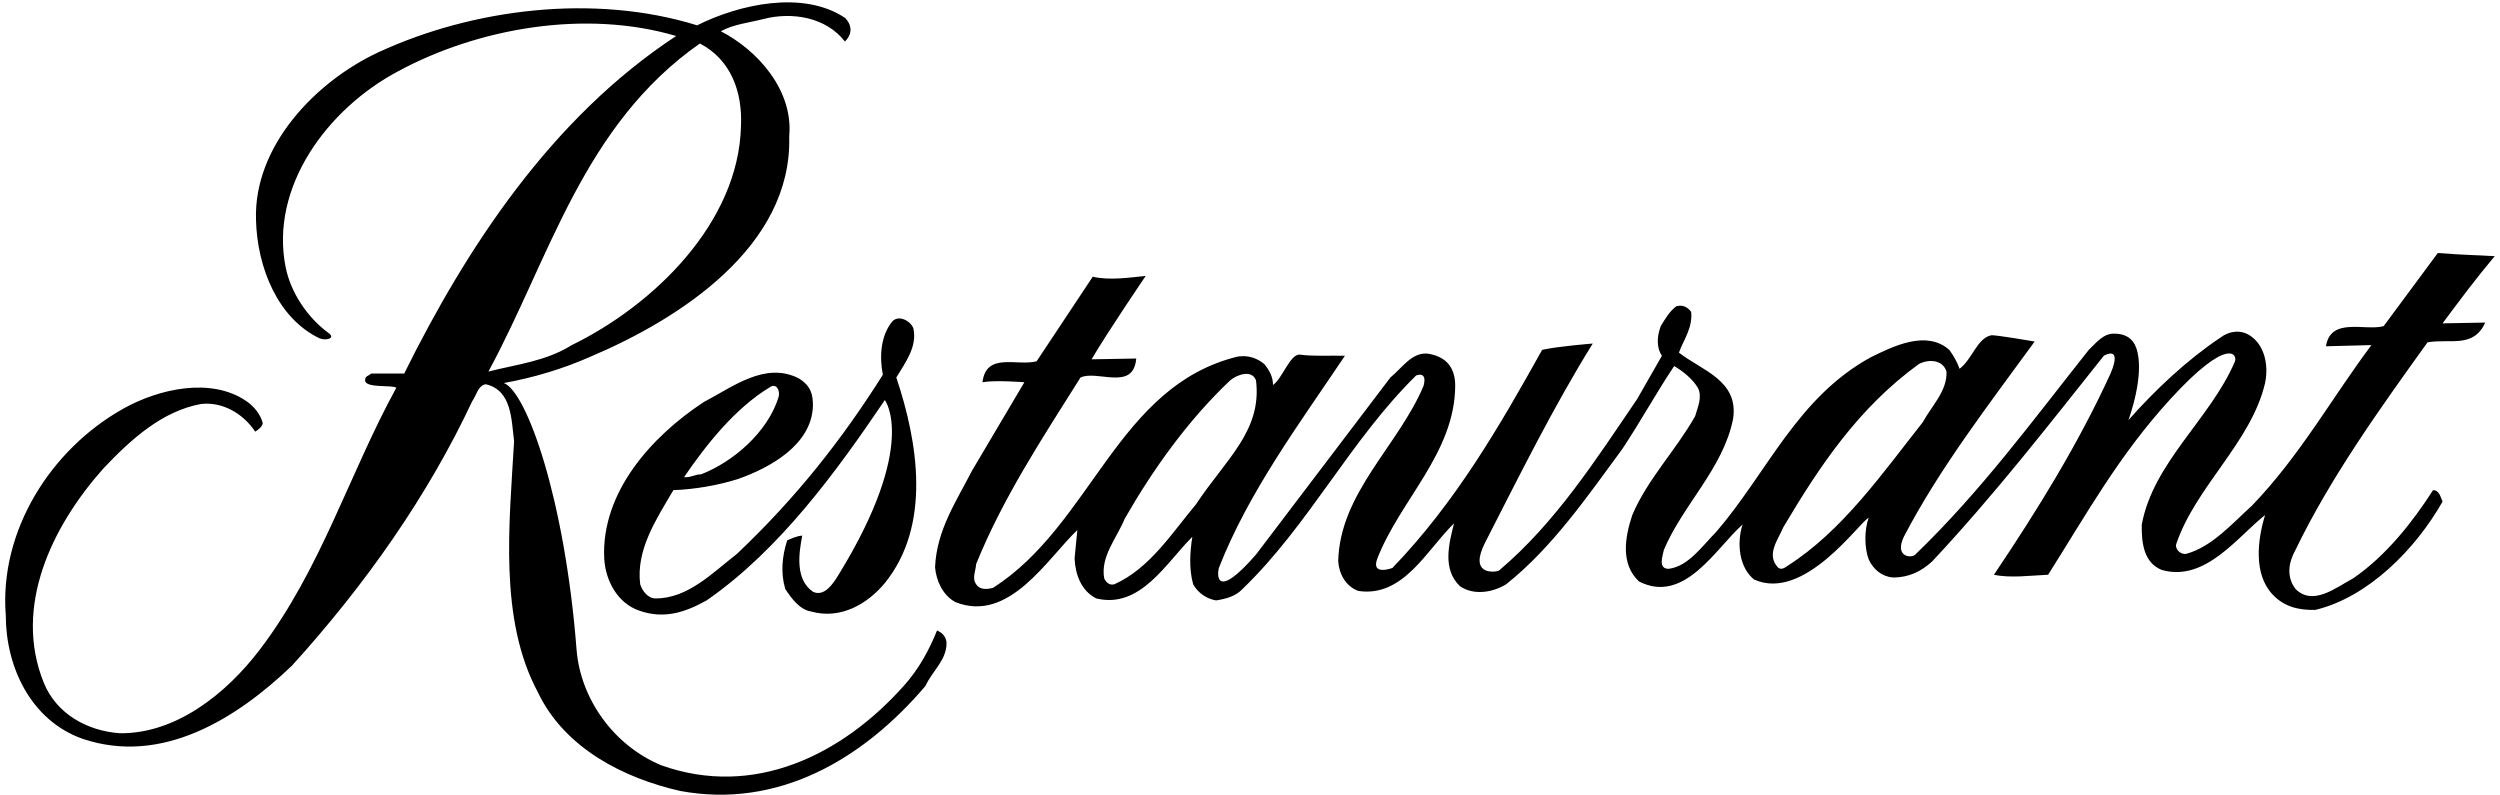 <?xml version="1.0" encoding="UTF-8"?>
<svg xmlns="http://www.w3.org/2000/svg" xmlns:xlink="http://www.w3.org/1999/xlink" width="519pt" height="165pt" viewBox="0 0 519 165" version="1.1">
<g id="surface1">
<path style=" stroke:none;fill-rule:nonzero;fill:rgb(0%,0%,0%);fill-opacity:1;" d="M 153.008 114.965 C 147.754 119.07 142.75 124.238 136.102 124.238 C 134.465 124.238 133.312 122.598 132.902 121.285 C 132 114.145 136.266 107.746 139.797 101.754 C 144.227 101.59 148.984 100.77 153.172 99.457 C 159.734 97.16 168.516 92.402 168.762 84.277 C 168.762 81.98 168.449 80.176 165.809 78.535 C 158.832 75.004 152.105 80.34 146.113 83.457 C 135.117 90.676 124.777 102.328 125.438 115.949 C 125.684 120.465 128.145 125.223 132.738 126.781 C 137.91 128.586 142.258 127.109 146.688 124.648 C 161.867 114.145 173.766 97.734 183.695 83.047 C 183.695 83.047 190.715 92.262 174.094 119.316 C 172.988 121.117 171.141 123.988 168.762 122.844 C 165.066 120.301 165.809 114.965 166.547 111.191 C 165.398 111.273 164.414 111.766 163.426 112.176 C 162.359 115.457 162.031 118.906 163.016 122.27 C 164.328 124.238 165.973 126.535 168.352 126.945 C 174.504 128.668 180.086 125.387 183.695 121.039 C 193.379 109.059 190.59 91.828 186.074 78.371 C 187.961 75.25 190.496 71.887 189.602 68.113 C 188.945 66.555 186.566 65.324 185.254 66.719 C 182.793 69.672 182.547 74.184 183.285 77.793 C 174.75 91.336 165.23 103.395 153.008 114.965 Z M 159.898 80.34 C 161.215 79.477 162.031 81.16 161.621 82.473 C 159.324 89.828 152.105 95.93 145.539 98.473 C 144.227 98.473 143.324 99.211 142.012 99.047 C 146.441 92.566 152.516 84.77 159.898 80.34 Z M 194.527 130.887 C 192.887 134.988 190.672 139.008 187.633 142.371 C 174.836 156.73 156.535 165.758 137.25 158.863 C 127.242 154.68 120.477 144.914 119.691 134.824 C 117.258 103.566 109.344 81.301 104.594 79.52 C 110.91 78.371 116.902 76.562 122.645 74.02 C 141.027 66.227 164.492 51.211 163.84 28.316 C 164.738 18.715 157.273 10.426 149.641 6.488 C 152.352 5.012 155.438 4.734 158.504 3.945 C 164.41 2.426 171.469 3.535 175.406 8.621 C 178.023 6.008 175.406 3.699 175.406 3.699 C 166.789 -2.047 153.582 0.828 144.719 5.258 C 123.301 -1.387 98.109 1.812 78.582 10.84 C 65.535 16.91 52.652 30.285 53.145 45.629 C 53.391 55.641 57.738 66.145 66.355 70.246 C 67.816 70.805 69.754 70.164 68.16 69.098 C 63.895 65.977 60.367 60.809 59.301 55.477 C 55.988 38.926 67.832 22.652 82.684 14.777 C 99.262 5.832 121.496 1.895 140.371 7.473 C 114.359 24.539 96.719 51.699 83.914 77.547 L 77.023 77.547 C 76.613 78.039 75.793 77.984 75.793 78.945 C 75.793 80.668 81.535 79.848 82.273 80.504 C 72.43 98.473 66.684 118.086 53.965 134.824 C 46.992 144.012 36.488 152.383 24.836 152.219 C 18.105 151.727 11.703 148.203 9.082 141.715 C 2.719 125.98 10.723 109.305 21.473 97.242 C 27.297 91.09 33.699 85.344 41.738 83.867 C 46.008 83.375 50.355 85.672 52.98 89.609 C 52.98 89.609 54.539 88.707 54.539 87.805 C 54.047 86 52.816 84.441 51.176 83.293 C 43.789 78.207 32.879 80.75 25.574 84.852 C 10.477 93.305 -0.191 110.289 1.203 127.766 C 1.203 138.516 6.457 149.594 17.121 153.367 C 33.613 158.949 49.125 149.184 60.613 138.188 C 75.875 121.367 88.84 102.902 98.031 83.293 C 98.934 82.062 99.176 80.094 100.82 79.766 C 106.316 80.996 106.152 87.23 106.727 91.582 C 105.742 108.812 103.527 128.504 111.648 143.684 C 117.23 155.418 129.621 161.574 141.191 164.199 C 161.539 167.973 179.184 157.637 192.148 142.371 C 193.539 139.254 196.66 136.957 196.496 133.266 C 196.25 131.953 195.594 131.379 194.527 130.887 Z M 101.395 77.137 C 114.113 53.672 121.004 26.02 145.293 9.031 C 151.773 12.398 154.156 19.125 153.828 26.184 C 153.336 46.285 135.691 63.352 118.707 71.641 C 113.293 75.004 107.547 75.578 101.395 77.137 Z M 517.906 53.18 C 513.723 52.934 511.703 52.957 506.09 52.523 L 494.848 67.703 C 490.992 68.77 483.855 65.734 482.867 71.887 L 492.305 71.641 C 484.02 82.719 477.535 94.535 467.523 104.957 C 463.34 108.73 459.234 113.488 453.902 114.965 C 452.672 115.211 451.523 113.98 451.77 112.996 C 455.789 101.016 467.359 91.828 470.23 79.52 C 470.973 75.988 470.23 71.723 467.113 69.672 C 465.191 68.406 462.848 68.66 460.961 70.082 C 453.984 74.758 447.43 80.914 441.852 87.23 C 441.852 87.23 445.426 77.738 443.48 72.215 C 442.785 70.23 441.188 69.262 438.969 69.262 C 436.672 69.18 435.195 71.148 433.637 72.625 C 421.984 87.312 411.316 101.918 397.613 115.129 C 396.793 115.949 393.23 115.656 395.234 111.438 C 402.617 97.242 412.957 83.867 422.395 70.902 C 422.395 70.902 414.078 69.457 413.359 69.609 C 410.438 70.227 409.438 74.586 406.805 76.562 C 406.312 75.168 405.57 73.855 404.672 72.625 C 399.91 68.441 393.02 71.887 388.344 74.184 C 373.078 82.555 366.926 98.062 356.258 110.453 C 353.387 113.324 350.516 117.594 346.41 118.086 C 344.195 118.086 345.121 115.516 345.426 114.145 C 349.363 104.793 357.734 97.242 359.785 86.984 C 361.027 78.934 353.223 76.895 348.547 73.199 C 349.527 70.492 351.414 68.113 351.09 64.746 C 350.352 63.766 349.363 63.188 347.969 63.598 C 346.574 64.664 345.672 66.227 344.77 67.703 C 344.031 69.672 343.785 72.051 345.016 73.855 L 339.848 82.883 C 331.395 95.273 322.941 108.566 311.129 118.496 C 310.145 118.824 304.855 119.387 308.336 112.586 C 315.215 99.148 322.531 84.367 330.656 71.32 C 330.656 71.32 323.438 71.887 320.152 72.625 C 311.371 88.379 302.184 104.301 289.055 117.918 C 289.055 117.918 284.512 119.613 285.938 115.949 C 290.66 103.793 302.02 94.043 302.102 80.094 C 302.102 76.355 300.297 74.348 297.344 73.609 C 293.484 72.461 291.352 76.152 288.645 78.371 L 260.742 115.129 C 252.457 124.648 252.637 119.465 253.031 117.918 C 259.188 102.164 269.688 88.051 279.207 73.855 C 276.336 73.773 272.562 74.02 269.77 73.609 C 267.77 73.609 266.242 78.535 264.273 79.93 C 264.273 78.207 263.535 76.895 262.469 75.578 C 260.992 74.348 259.105 73.691 256.973 74.02 C 231.945 80.094 226.691 108.895 206.18 122.023 C 205.027 122.352 203.387 122.516 202.648 121.285 C 201.746 120.055 202.566 118.496 202.648 117.098 C 208.148 103.477 216.352 91.008 224.312 78.371 C 227.758 76.727 235.309 81.324 235.883 74.43 L 226.609 74.594 C 229.973 68.852 237.852 57.281 237.852 57.281 C 234.57 57.609 230.383 58.266 226.855 57.445 L 215.203 75.004 C 211.184 76.07 204.699 73.035 203.965 79.355 C 206.508 78.863 212.66 79.355 212.66 79.355 L 201.828 97.652 C 198.547 104.051 194.445 110.043 194.117 117.758 C 194.363 120.629 195.758 123.582 198.301 124.977 C 209.461 129.488 217.422 115.949 223.656 110.043 L 223.082 115.949 C 223.246 119.316 224.477 122.68 227.594 124.238 C 236.785 126.453 242.117 116.77 247.535 111.438 C 247.039 114.473 246.797 118.086 247.699 121.285 C 248.684 123.09 250.488 124.32 252.457 124.648 C 254.508 124.32 256.48 123.828 257.953 122.27 C 271.738 108.977 280.355 91.336 293.977 77.961 C 293.977 77.961 296.379 76.895 295.535 80.094 C 290.285 92.566 278.141 102.328 277.812 116.523 C 277.977 119.07 279.34 121.727 281.996 122.68 C 291.352 124.074 296.191 114.145 301.855 108.648 C 300.789 112.914 299.395 118.164 303.086 121.695 C 305.961 123.664 309.895 123.008 312.688 121.285 C 322.285 113.652 329.59 102.984 336.727 93.305 C 340.504 87.641 344.031 81.242 347.559 75.988 C 349.363 77.055 351.336 78.617 352.48 80.504 C 353.469 82.473 352.402 84.605 351.906 86.41 C 347.969 93.387 341.98 99.539 338.863 106.926 C 337.387 111.355 336.316 117.016 340.258 120.711 C 349.691 125.551 356.258 113.734 361.754 108.895 C 360.523 112.75 361.016 117.758 364.137 120.301 C 374.586 125.035 386.043 108.32 387.934 107.5 C 387.027 109.961 387.027 113.652 387.934 116.113 C 388.914 118.246 390.723 119.727 393.02 119.891 C 396.219 119.891 398.844 118.656 401.145 116.523 C 414.188 102.574 425.184 88.379 436.754 73.855 C 436.754 73.855 440.719 71.469 438.148 77.547 C 431.5 92.074 423.051 105.777 413.941 119.316 C 417.309 120.055 421.488 119.48 425.184 119.316 C 433.145 106.762 439.812 94.617 450.539 82.883 C 462.73 69.539 464.664 73.68 463.914 75.168 C 458.824 86.984 447.012 96.012 444.633 108.895 C 444.551 112.668 445.043 116.852 448.816 118.332 C 457.844 120.875 464.57 111.355 470.23 106.926 C 468.676 112.012 467.77 119.152 471.789 123.418 C 474.172 125.961 477.207 126.699 480.652 126.617 C 491.648 123.992 501.496 113.98 507.074 104.133 C 506.664 103.23 506.422 101.754 505.105 101.754 C 500.84 108.402 495.344 115.375 488.531 120.055 C 484.922 122 480.16 125.879 476.551 122.27 C 474.664 119.809 475.039 116.852 476.551 114.145 C 483.855 99.047 494.109 84.77 503.957 71.066 C 508.637 70.246 513.477 72.379 515.938 66.965 L 507.074 67.129 C 510.688 62.285 513.969 57.855 517.906 53.18 Z M 248.273 104.711 C 243.266 110.699 238.672 118.004 231.367 121.285 C 230.383 121.613 229.562 120.875 229.234 120.055 C 228.414 115.539 231.863 111.684 233.504 107.664 C 239.328 97.488 246.633 87.23 255.41 78.945 C 256.809 77.793 259.844 76.645 260.742 78.945 C 262.059 89.445 254.426 95.395 248.273 104.711 Z M 371.027 117.512 C 370.453 117.918 369.715 118.41 369.059 117.758 C 366.598 115.047 369.223 111.93 370.207 109.469 C 377.758 96.75 385.797 84.688 398.352 75.578 C 400.156 74.594 403.273 74.512 404.094 77.137 C 404.262 81.16 401.059 84.195 399.176 87.641 C 390.805 98.227 382.516 110.207 371.027 117.512 "/>
</g>
</svg>
